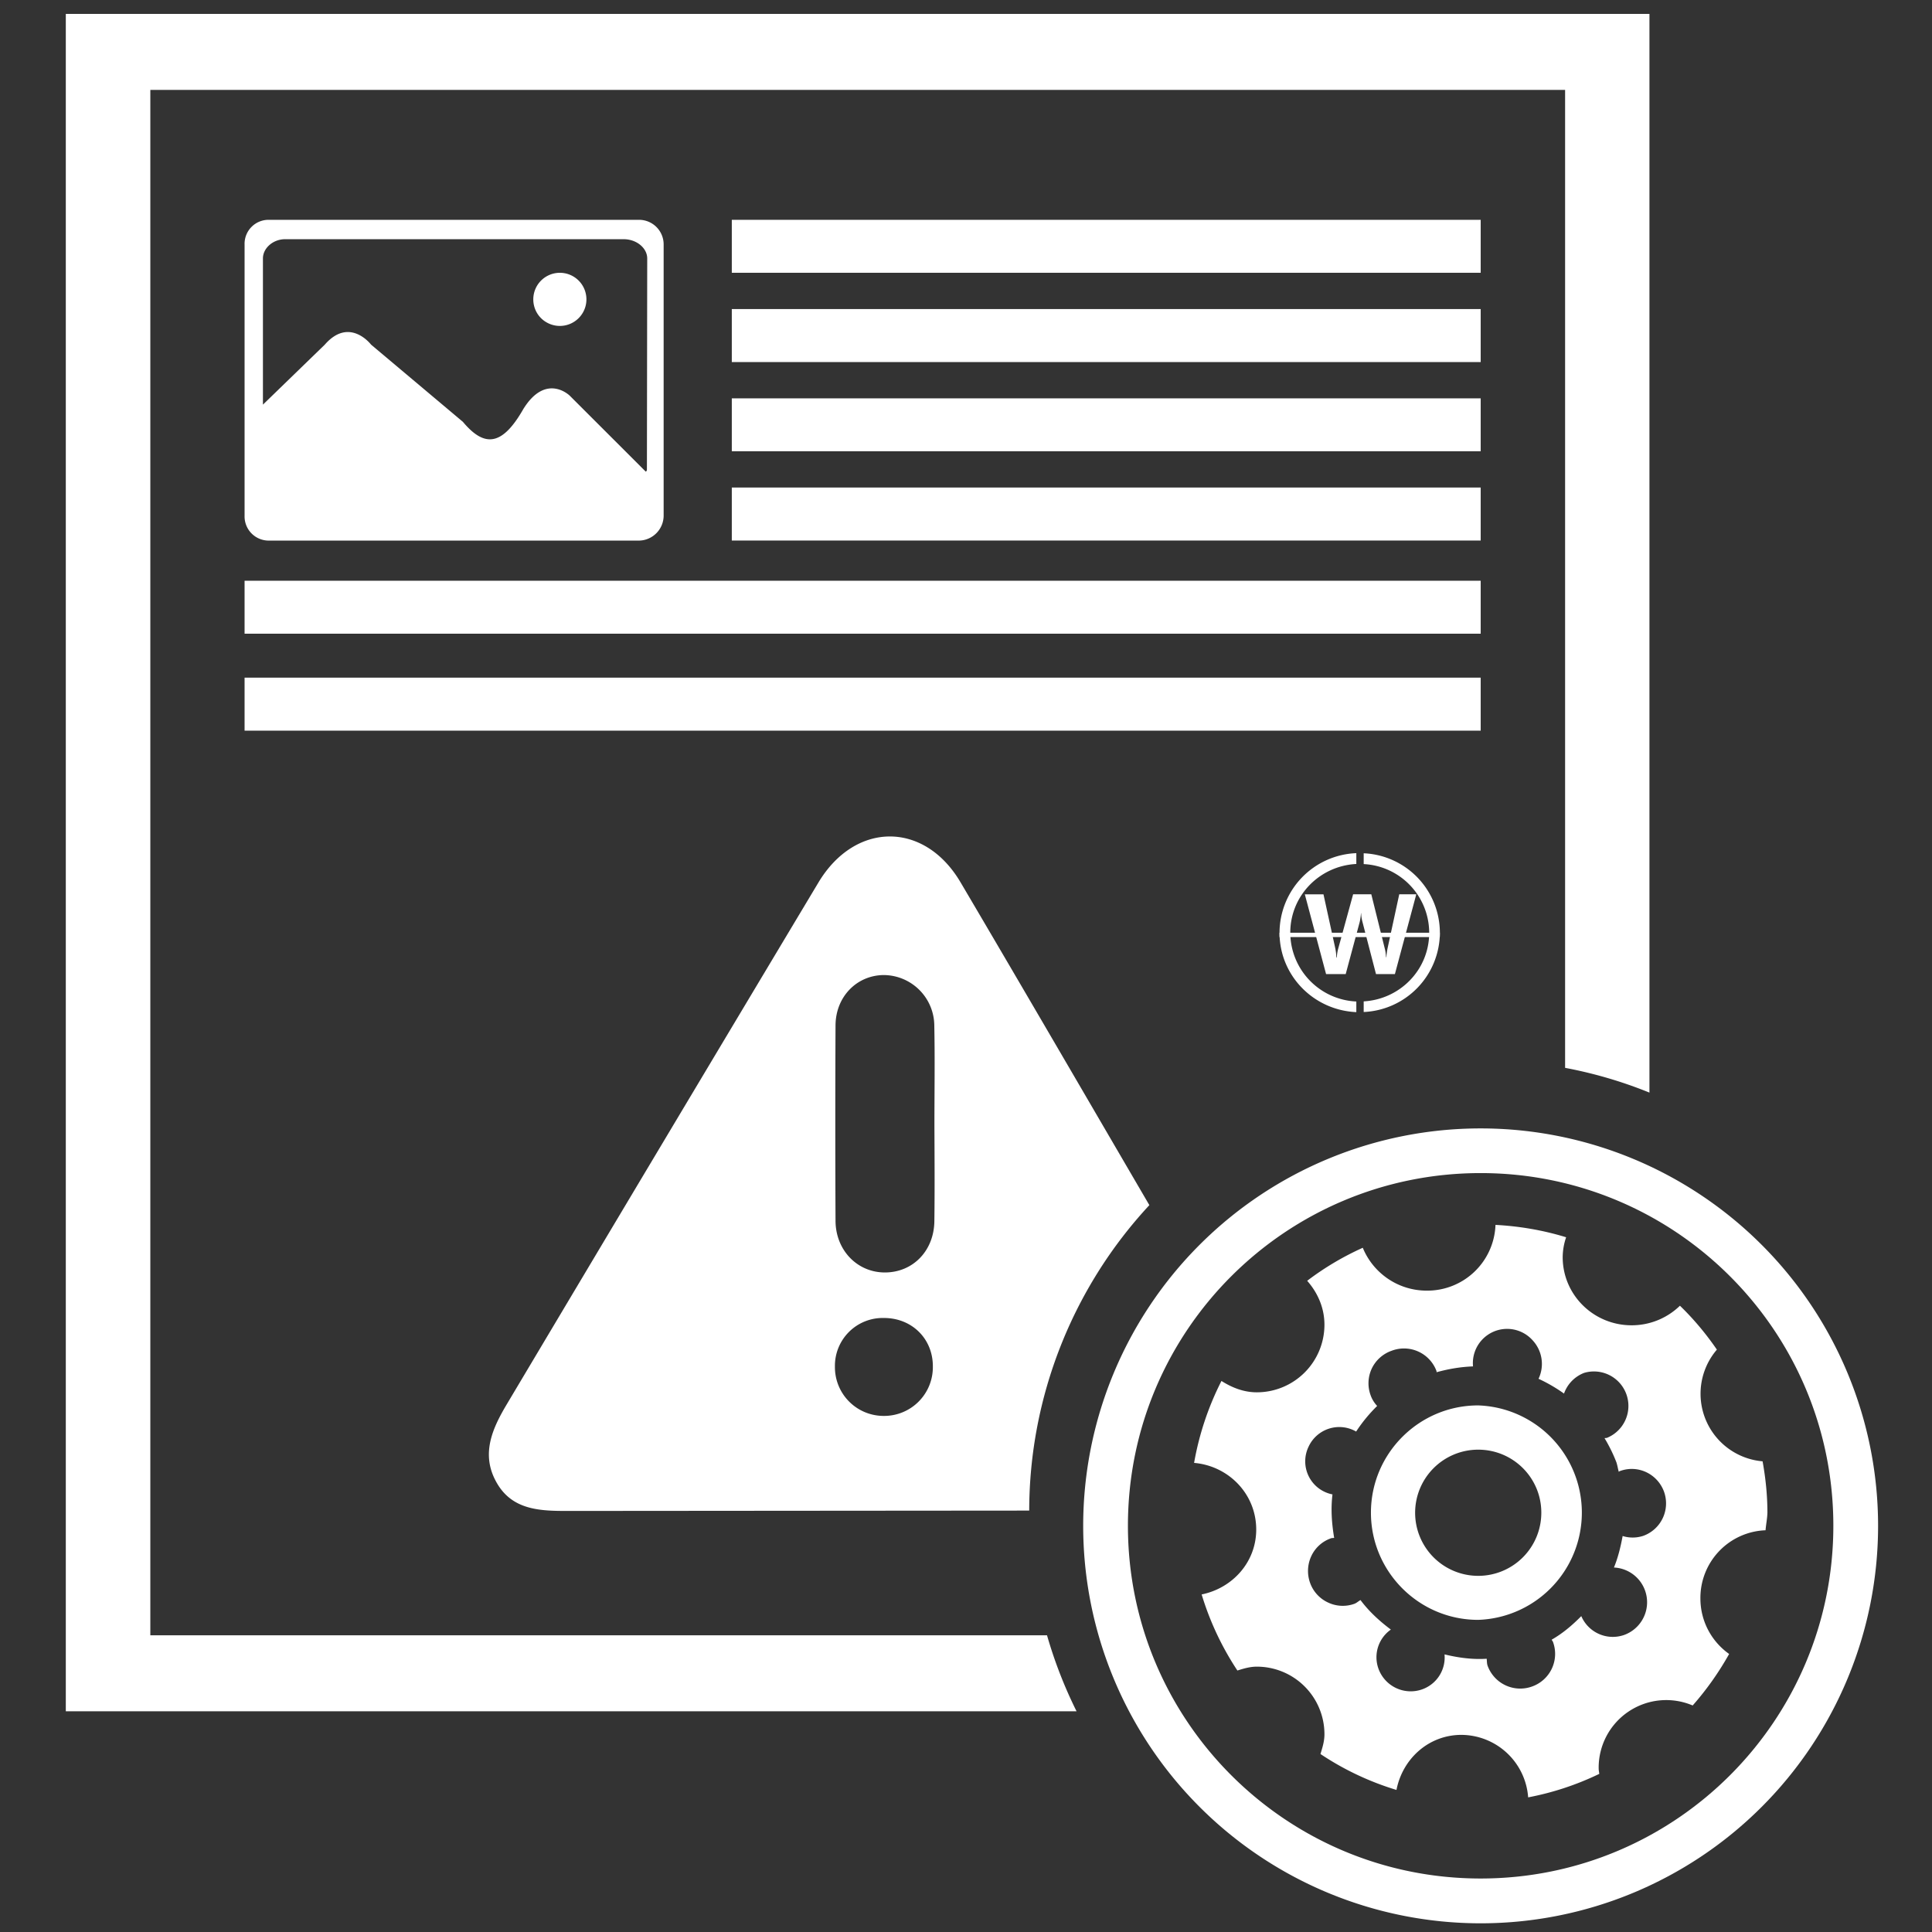 <?xml version="1.0" standalone="no"?><!DOCTYPE svg PUBLIC "-//W3C//DTD SVG 1.1//EN" "http://www.w3.org/Graphics/SVG/1.1/DTD/svg11.dtd"><svg t="1627997436131" class="icon" viewBox="0 0 1024 1024" version="1.1" xmlns="http://www.w3.org/2000/svg" p-id="1439" xmlns:xlink="http://www.w3.org/1999/xlink" width="200" height="200"><rect x="0" y="0" width="1024" height="1024" fill="#333333" stroke="none"/><defs><style type="text/css"></style></defs><path d="M554.944 866.752H79.68V47.648h749.856v518.336c15.488 2.912 30.432 7.328 44.704 13.12V7.36H34.88v899.648h535.712a237.44 237.44 0 0 1-15.648-40.256z" p-id="1440" fill="#ffffff"></path><path d="M609.184 638.752c-33.312-57.056-66.528-114.208-100.096-171.136-19.136-32.448-55.808-32.288-75.264 0.064a134363.104 134363.104 0 0 0-165.344 276.832c-7.552 12.704-13.568 26.112-5.568 40.736 8.192 15.136 23.072 15.584 37.824 15.584l244.768-0.192a238.4 238.4 0 0 1 63.68-161.888z m-140.768 111.712a25.824 25.824 0 0 1-25.888-26.112 25.344 25.344 0 0 1 26.016-25.792c14.912 0 26.048 11.168 25.888 25.888a25.824 25.824 0 0 1-26.016 26.016z m26.816-103.168c-0.224 15.744-11.424 27.136-26.24 27.136-14.56 0-26.08-11.712-26.144-27.392a11169.856 11169.856 0 0 1 0-103.552c0.064-15.232 11.296-26.592 25.568-26.688a26.976 26.976 0 0 1 26.784 26.944c0.352 17.6 0.064 35.232 0.064 52.864 0.064 16.864 0.192 33.728-0.032 50.688z" p-id="1441" fill="#ffffff"></path><path d="M678.176 494.368c0 22.784 18.112 41.088 40.704 42.08v-5.632a36.672 36.672 0 0 1-35.008-36.448c0-19.712 15.552-35.424 35.008-36.448v-5.728a42.336 42.336 0 0 0-40.704 42.176z m44.608-42.112v5.728a36.544 36.544 0 0 1 34.72 36.384c0 19.552-15.392 35.264-34.72 36.384v5.632a42.24 42.24 0 0 0 40.384-42.016 42.24 42.24 0 0 0-40.384-42.112z" p-id="1442" fill="#ffffff"></path><path d="M678.176 494.368h84.96v2.304h-84.96z" p-id="1443" fill="#ffffff"></path><path d="M750.656 474.016l-11.328 42.272h-10.016l-7.168-27.616a19.328 19.328 0 0 1-0.704-4.672h-0.096a31.072 31.072 0 0 1-0.672 4.672l-7.424 27.616h-10.4l-11.264-42.272h9.888l6.272 28.672a28.096 28.096 0 0 1 0.544 4.768h0.256a21.664 21.664 0 0 1 0.8-4.896l7.84-28.576h9.632l7.168 28.864c0.32 1.088 0.512 2.656 0.672 4.512h0.16c0.096-1.632 0.288-3.072 0.608-4.672l6.208-28.704h9.024z" p-id="1444" fill="#ffffff"></path><path d="M338.688 116.512H142.656a12.704 12.704 0 0 0-13.024 13.056v143.872a12.8 12.8 0 0 0 13.024 13.088h196.032a13.28 13.28 0 0 0 13.056-13.088V129.568a13.024 13.024 0 0 0-13.056-13.056z m4.192 131.68c0 1.12 0 1.376-0.608 1.792l-40.32-40.288s-12.512-12.288-24.544 7.04c-11.392 20-20.8 20.288-32.064 6.848L196.672 182.656s-11.424-15.008-24.512 0l-32.8 31.808V136.992c0-5.568 5.472-10.208 11.712-10.208h179.488c6.944 0 12.48 4.768 12.48 10.208l-0.16 111.2z" p-id="1445" fill="#ffffff"></path><path d="M282.656 158.688c0 5.024 2.656 9.696 7.072 12.192a14.08 14.08 0 1 0-7.072-12.192" p-id="1446" fill="#ffffff"></path><path d="M387.872 116.512h396.928v28.064H387.872zM387.872 163.808h396.928v28.096H387.872zM387.872 211.136h396.928v28.032H387.872zM387.872 258.4h396.928v28.096H387.872zM129.632 307.808h655.168v28.064H129.632zM129.632 359.168h655.168v28.096H129.632z" p-id="1447" fill="#ffffff"></path><path d="M784.768 995.648c103.264 0 186.944-83.68 186.944-186.976s-83.68-186.912-186.944-186.912c-103.296 0-186.944 83.616-186.944 186.912s83.68 186.976 186.944 186.976z m0 23.744a210.656 210.656 0 1 1 0-421.312 210.656 210.656 0 0 1 0 421.312z" p-id="1448" fill="#ffffff"></path><path d="M935.776 811.072a35.872 35.872 0 0 0-34.528 36.096c0 12.192 5.984 22.912 15.232 29.472-5.504 9.792-11.904 18.88-19.328 27.296a35.808 35.808 0 0 0-49.824 33.344c0 0.992 0.224 1.952 0.32 2.912a151.584 151.584 0 0 1-37.696 12.448 35.68 35.68 0 0 0-35.36-33.12c-17.376 0-31.232 12.672-34.432 29.184a151.456 151.456 0 0 1-40.288-19.04c1.024-3.36 2.112-6.688 2.112-10.464a35.84 35.84 0 0 0-35.84-35.84c-3.68 0-7.008 1.024-10.304 2.048a153.856 153.856 0 0 1-18.944-40.32c16.352-3.328 28.928-17.12 28.928-34.4 0-18.784-14.56-33.728-32.928-35.328a154.56 154.56 0 0 1 14.496-43.424c5.536 3.488 11.712 6.016 18.752 6.016a35.84 35.84 0 0 0 35.84-35.808c0-8.992-3.616-17.024-9.152-23.296a150.72 150.72 0 0 1 29.472-17.504c5.408 13.248 18.496 22.72 33.92 22.72a36.16 36.16 0 0 0 36.416-34.848c12.672 0.672 25.28 2.816 37.44 6.56a33.376 33.376 0 0 0-1.824 10.528c0 19.968 16.32 36.128 36.544 36.128 9.952 0 19.008-3.968 25.6-10.368 7.296 7.04 13.824 14.88 19.584 23.264a35.936 35.936 0 0 0 24.224 59.2c1.6 8.864 2.56 17.952 2.56 27.232-0.096 3.136-0.736 6.144-0.992 9.312z m-53.824-20.48a18.4 18.4 0 0 0-9.408-10.304 17.984 17.984 0 0 0-13.984-0.576c-0.256 0-0.32 0.256-0.576 0.352-0.48-1.664-0.704-3.328-1.248-4.992a82.208 82.208 0 0 0-6.304-12.832c0.608-0.096 1.088 0 1.696-0.32a18.272 18.272 0 0 0-12.48-34.272 18.24 18.24 0 0 0-10.688 10.976 83.392 83.392 0 0 0-13.504-7.84 18.368 18.368 0 0 0-3.008-20.256 18.144 18.144 0 0 0-31.712 13.696c-6.368 0.224-12.8 1.28-19.296 3.072-0.064-0.192-0.032-0.416-0.064-0.608a18.368 18.368 0 0 0-23.712-10.784 18.4 18.4 0 0 0-10.56 9.376 18.4 18.4 0 0 0-0.704 14.08c0.768 2.24 2.016 4.224 3.52 5.824-4.16 4.096-7.904 8.608-11.136 13.568a17.92 17.92 0 0 0-25.216 8.032 17.856 17.856 0 0 0 12.672 25.28c-0.928 7.584-0.416 15.296 0.896 23.04-0.608 0.128-1.248 0-1.856 0.288a18.048 18.048 0 0 0-10.336 9.536 18.656 18.656 0 0 0-0.576 14.016 18.24 18.24 0 0 0 9.472 10.4 18.208 18.208 0 0 0 14.016 0.704c1.248-0.48 2.08-1.344 3.232-1.984 4.544 6.08 10.08 11.136 16.096 15.648a17.888 17.888 0 0 0-6.592 20.672 18.176 18.176 0 0 0 23.36 10.944 17.92 17.92 0 0 0 11.68-18.464c7.264 1.76 14.688 2.784 22.336 2.304 0.16 1.28 0.064 2.592 0.544 3.84a18.4 18.4 0 0 0 23.584 10.848 18.336 18.336 0 0 0 11.072-23.456c-0.16-0.544-0.576-0.832-0.736-1.344 5.888-3.36 11.008-7.744 15.68-12.48 3.84 8.832 13.696 13.12 22.72 9.984a18.432 18.432 0 0 0-5.408-35.744c2.208-5.376 3.552-10.976 4.608-16.704 3.52 1.12 7.392 1.088 10.976-0.096a18.304 18.304 0 0 0 10.944-23.424z" p-id="1449" fill="#ffffff"></path><path d="M783.456 858.56c-31.328 0-56.832-25.472-56.832-56.832s25.504-56.832 56.832-56.832a56.864 56.864 0 0 1 0 113.664z m0-90.208a33.44 33.44 0 1 0 33.472 33.376c0-18.464-14.944-33.376-33.472-33.376z" p-id="1450" fill="#ffffff"></path></svg>
